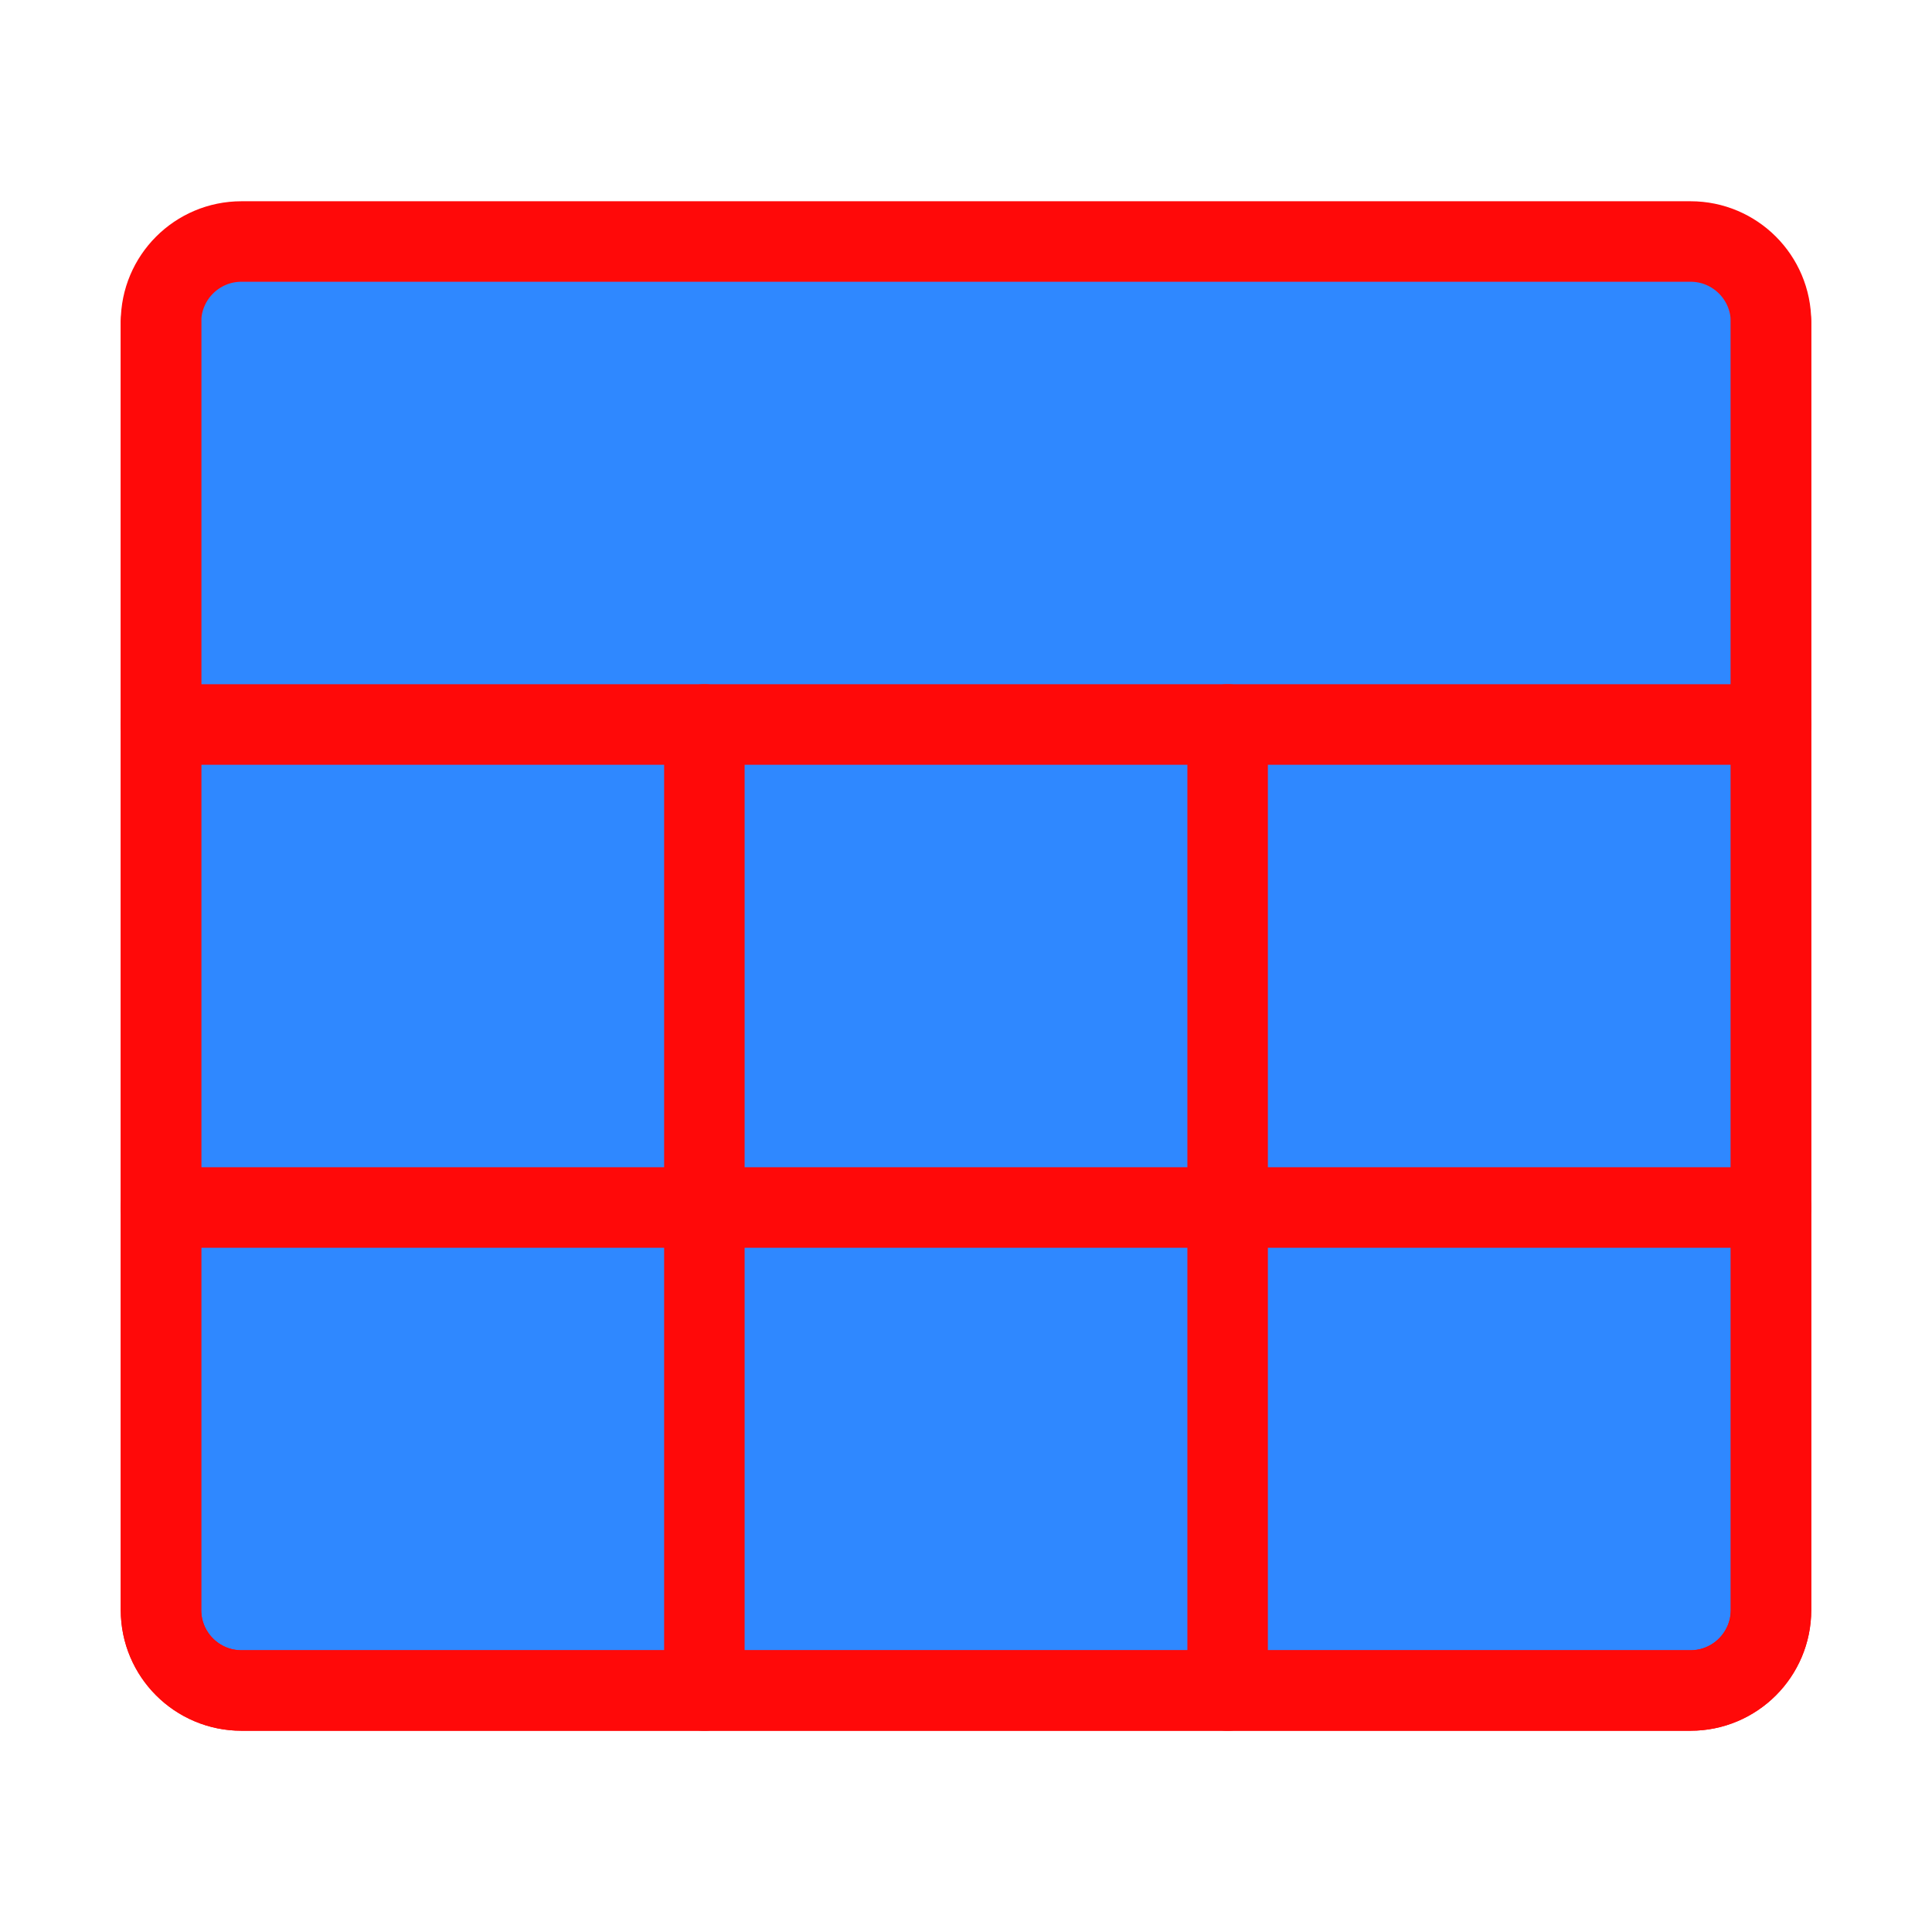 <?xml version="1.0" encoding="UTF-8"?><svg width="24" height="24" viewBox="0 0 48 48" fill="none" xmlns="http://www.w3.org/2000/svg"><path d="M42 6H6C4.895 6 4 6.895 4 8V40C4 41.105 4.895 42 6 42H42C43.105 42 44 41.105 44 40V8C44 6.895 43.105 6 42 6Z" fill="#2F88FF" stroke="#FF0909" stroke-width="2" stroke-linejoin="round"/><path d="M4 18H44" stroke="#FF0909" stroke-width="2" stroke-linecap="round" stroke-linejoin="round"/><path d="M17.5 18V42" stroke="#FF0909" stroke-width="2" stroke-linecap="round" stroke-linejoin="round"/><path d="M30.5 18V42" stroke="#FF0909" stroke-width="2" stroke-linecap="round" stroke-linejoin="round"/><path d="M4 30H44" stroke="#FF0909" stroke-width="2" stroke-linecap="round" stroke-linejoin="round"/><path d="M44 8V40C44 41.105 43.105 42 42 42H6C4.895 42 4 41.105 4 40V8" stroke="#FF0909" stroke-width="2" stroke-linecap="round" stroke-linejoin="round"/></svg>